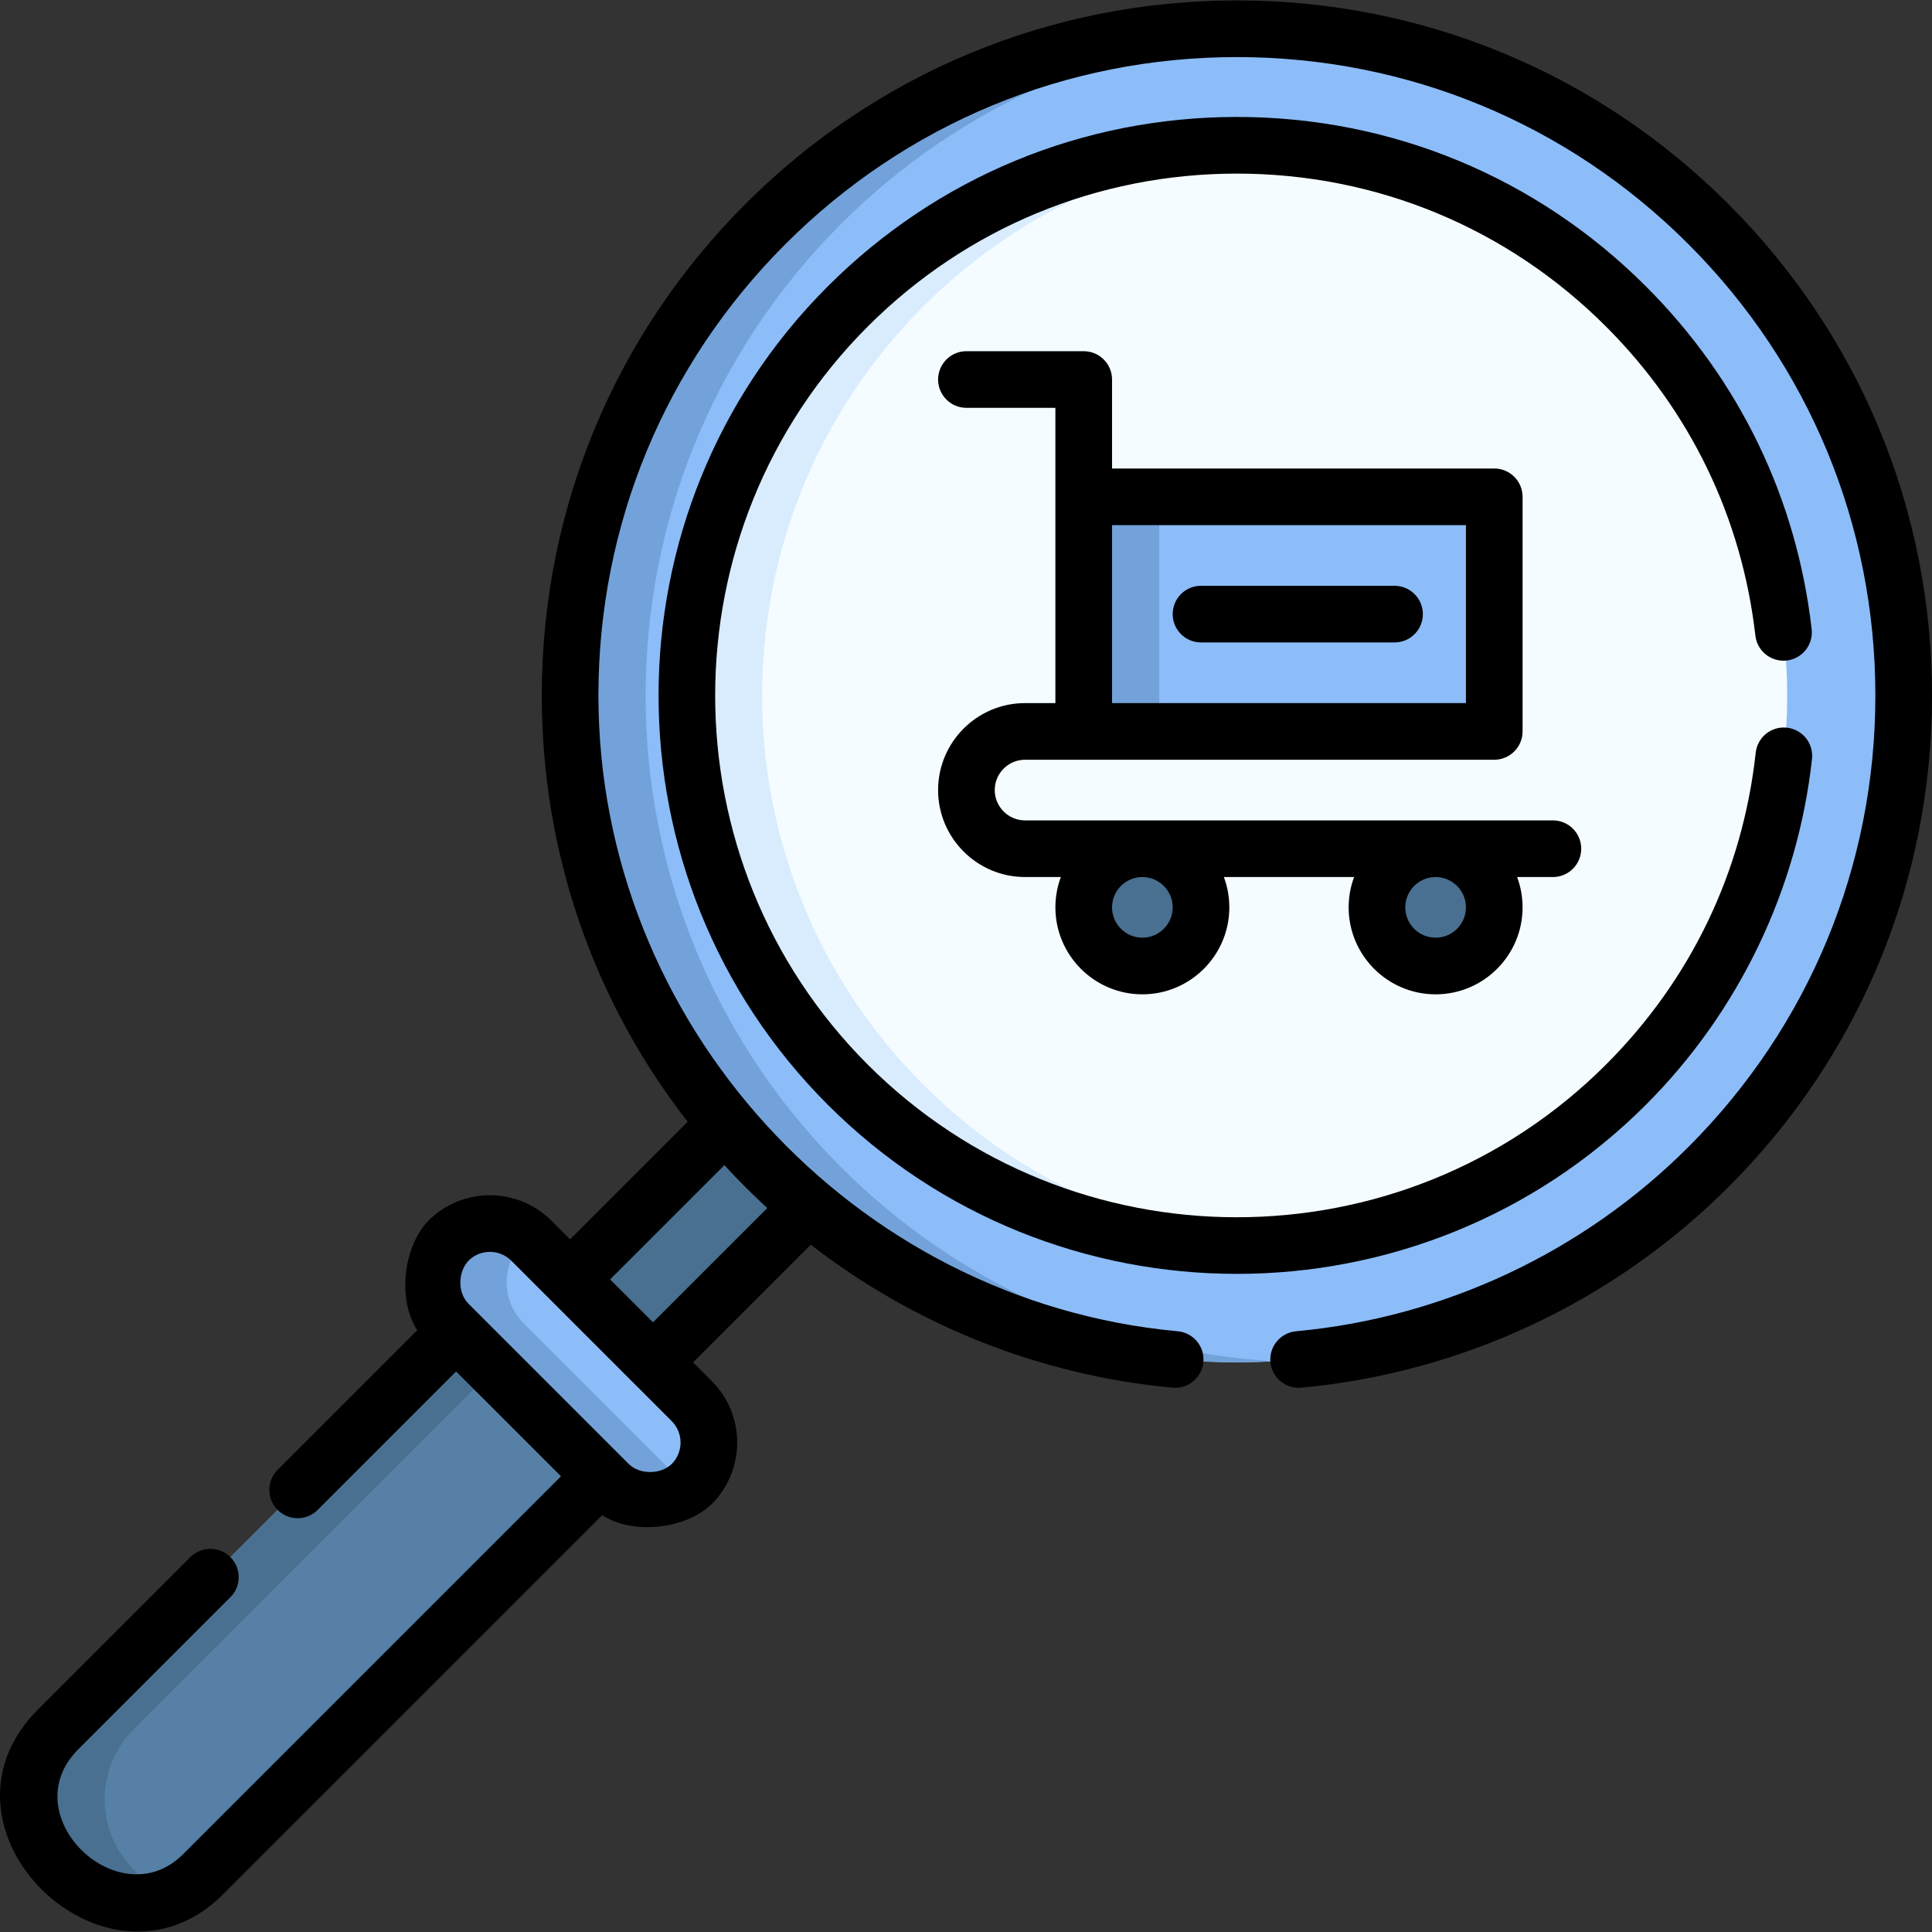 <svg id="Capa_1" enable-background="new 0 0 511.621 511.621" height="512" viewBox="0 0 511.621 511.621" width="512" xmlns="http://www.w3.org/2000/svg"><rect x="0" y="0" width="511.621" height="511.621" fill="#333333" stroke="none"/><g><circle cx="327.544" cy="184.19" fill="#8cbdf9" r="176.576"/><path d="m222.69 309.044c31.93 31.94 73.05 49.08 114.85 51.43-48.46 2.74-97.83-14.41-134.85-51.43-68.96-68.95-68.96-180.75 0-249.71 37.02-37.02 86.39-54.17 134.85-51.43-41.8 2.35-82.92 19.49-114.85 51.43-68.96 68.96-68.96 180.76 0 249.71z" fill="#73a2da"/><circle cx="327.544" cy="184.19" fill="#f5fcff" r="145.721"/><path d="m244.5 287.234c25.91 25.91 59.15 40.02 93.04 42.33-40.55 2.78-82.04-11.34-113.04-42.33-56.9-56.91-56.9-149.18 0-206.08 31-31 72.49-45.11 113.04-42.34-33.89 2.32-67.13 16.43-93.04 42.34-56.9 56.9-56.9 149.17 0 206.08z" fill="#d8ecfe"/><path d="m286.983 131.565h108.718v62.125h-108.718z" fill="#8cbdf9"/><path d="m286.98 131.564h20v62.13h-20z" fill="#73a2da"/><path d="m214.148 319.555-41.22 41.22-21.97-21.97 41.22-41.22c6.69 7.957 14.013 15.28 21.97 21.97z" fill="#497090"/><path d="m161.207 392.994-42.466-42.466c-6.065-6.065-6.065-15.899 0-21.964l.006-.006c6.065-6.065 15.899-6.065 21.964 0l42.466 42.466c6.065 6.065 6.065 15.899 0 21.964l-.006.006c-6.065 6.065-15.899 6.065-21.964 0z" fill="#8cbdf9"/><path d="m182.19 393.894c-6.09 5.15-15.24 4.85-20.98-.9l-42.47-42.47c-6.07-6.06-6.07-15.9 0-21.96l.01-.01c5.74-5.74 14.89-6.04 20.98-.9-.34.29-.66.58-.98.9l-.01.01c-6.07 6.06-6.07 15.9 0 21.96l42.47 42.47c.32.32.64.62.98.9z" fill="#73a2da"/><path d="m16.655 496.325-1.246-1.246c-10.251-10.251-10.251-26.872 0-37.123l105.38-105.38 38.369 38.369-105.38 105.38c-10.251 10.251-26.872 10.251-37.123 0z" fill="#5680a6"/><g fill="#497090"><path d="m36.65 496.324c2.53 2.53 5.45 4.44 8.57 5.72-9.51 3.91-20.84 2-28.57-5.72l-1.24-1.24c-10.25-10.26-10.25-26.88 0-37.13l105.38-105.38 10 10-95.38 95.38c-10.25 10.25-10.25 26.87 0 37.13z"/><circle cx="302.514" cy="240.283" r="15.531"/><circle cx="380.169" cy="240.283" r="15.531"/></g><g><g><path d="m327.544 337.339c-39.236 0-78.474-14.934-108.347-44.802-59.736-59.746-59.736-156.951-.001-216.688 28.941-28.94 67.42-44.879 108.348-44.879s79.403 15.938 108.34 44.88c24.719 24.709 39.889 56.093 43.867 90.758.473 4.115-2.48 7.834-6.596 8.307-4.106.467-7.834-2.479-8.307-6.596-3.588-31.265-17.271-59.571-39.57-81.861-26.104-26.109-60.813-40.487-97.734-40.487s-71.633 14.378-97.74 40.486c-53.888 53.888-53.888 141.576 0 195.474 53.898 53.888 141.588 53.887 195.473-.001 22.495-22.494 36.208-51.054 39.658-82.592.45-4.118 4.14-7.108 8.271-6.64 4.117.45 7.091 4.153 6.64 8.271-3.77 34.47-19.383 66.989-43.961 91.568-29.869 29.868-69.104 44.802-108.341 44.802z"/></g><g><path d="m457.705 54.03c-34.77-34.769-80.996-53.916-130.163-53.916-49.168 0-95.392 19.147-130.155 53.916-34.769 34.77-53.916 80.996-53.916 130.163 0 41.404 13.58 80.719 38.631 112.862l-31.143 31.143-4.944-4.944c-8.98-8.979-23.591-8.98-32.571 0-6.772 7.023-8.179 21.099-2.935 28.996l-36.991 36.991c-2.929 2.93-2.929 7.678 0 10.607 2.93 2.928 7.678 2.929 10.607-.001l36.664-36.665 27.764 27.764-100.076 100.074c-16.891 16.896-45.268-10.26-27.763-27.763l40.3-40.3c2.929-2.93 2.929-7.678 0-10.607-2.93-2.928-7.678-2.928-10.607 0l-40.3 40.3c-31.583 31.585 18.179 79.771 48.978 48.978l100.401-100.401c7.892 5.24 21.979 3.84 28.996-2.935 8.979-8.98 8.979-23.591 0-32.571l-4.946-4.946 31.17-31.169c27.57 21.382 60.861 34.647 95.807 37.868 4.138.382 7.775-2.656 8.157-6.78.38-4.125-2.655-7.776-6.78-8.157-86.21-7.946-153.419-81.844-153.419-168.343 0-45.161 17.588-87.62 49.523-119.557 31.931-31.936 74.387-49.522 119.548-49.522s87.62 17.588 119.556 49.523 49.523 74.395 49.523 119.556-17.587 87.617-49.522 119.548c-27.859 27.858-64.757 45.188-103.896 48.795-4.125.381-7.16 4.032-6.78 8.157.359 3.891 3.628 6.813 7.46 6.813.23 0 .463-.011.697-.032 42.62-3.929 82.795-22.796 113.125-53.125 34.77-34.764 53.917-80.987 53.917-130.155-.001-49.169-19.149-95.396-53.917-130.165zm-279.784 333.606c-2.885 2.885-8.559 2.908-11.411.054l-42.466-42.466c-2.948-2.946-2.762-8.44.052-11.41 3.137-3.086 8.195-3.07 11.311.047l42.467 42.467c3.116 3.115 3.131 8.173.047 11.308zm-4.993-37.469-11.363-11.363 30.26-30.259c3.624 3.945 7.416 7.742 11.363 11.363z"/><path d="m318.045 170.127h51.25c4.143 0 7.5-3.357 7.5-7.5s-3.357-7.5-7.5-7.5h-51.25c-4.143 0-7.5 3.357-7.5 7.5s3.358 7.5 7.5 7.5z"/><path d="m358.586 232.251c-.934 2.502-1.448 5.208-1.448 8.031 0 12.699 10.332 23.031 23.031 23.031s23.031-10.332 23.031-23.031c0-2.824-.513-5.529-1.448-8.031h9.479c4.143 0 7.5-3.357 7.5-7.5s-3.357-7.5-7.5-7.5h-139.78c-4.429 0-8.031-3.603-8.031-8.031s3.603-8.03 8.031-8.03h124.249c4.143 0 7.5-3.357 7.5-7.5v-62.125c0-4.143-3.357-7.5-7.5-7.5h-101.217v-23.563c0-4.143-3.357-7.5-7.5-7.5h-31.063c-4.143 0-7.5 3.357-7.5 7.5s3.357 7.5 7.5 7.5h23.562v78.188h-8.031c-12.699 0-23.031 10.332-23.031 23.031s10.332 23.03 23.031 23.03h9.479c-.934 2.502-1.448 5.208-1.448 8.031 0 12.699 10.332 23.031 23.031 23.031s23.031-10.332 23.031-23.031c0-2.824-.513-5.529-1.448-8.031zm29.615-93.186v47.125h-93.718v-47.125zm0 101.218c0 4.429-3.603 8.031-8.031 8.031s-8.031-3.603-8.031-8.031 3.603-8.031 8.031-8.031 8.031 3.602 8.031 8.031zm-77.656 0c0 4.429-3.603 8.031-8.031 8.031s-8.031-3.603-8.031-8.031 3.603-8.031 8.031-8.031 8.031 3.602 8.031 8.031z"/></g></g></g></svg>